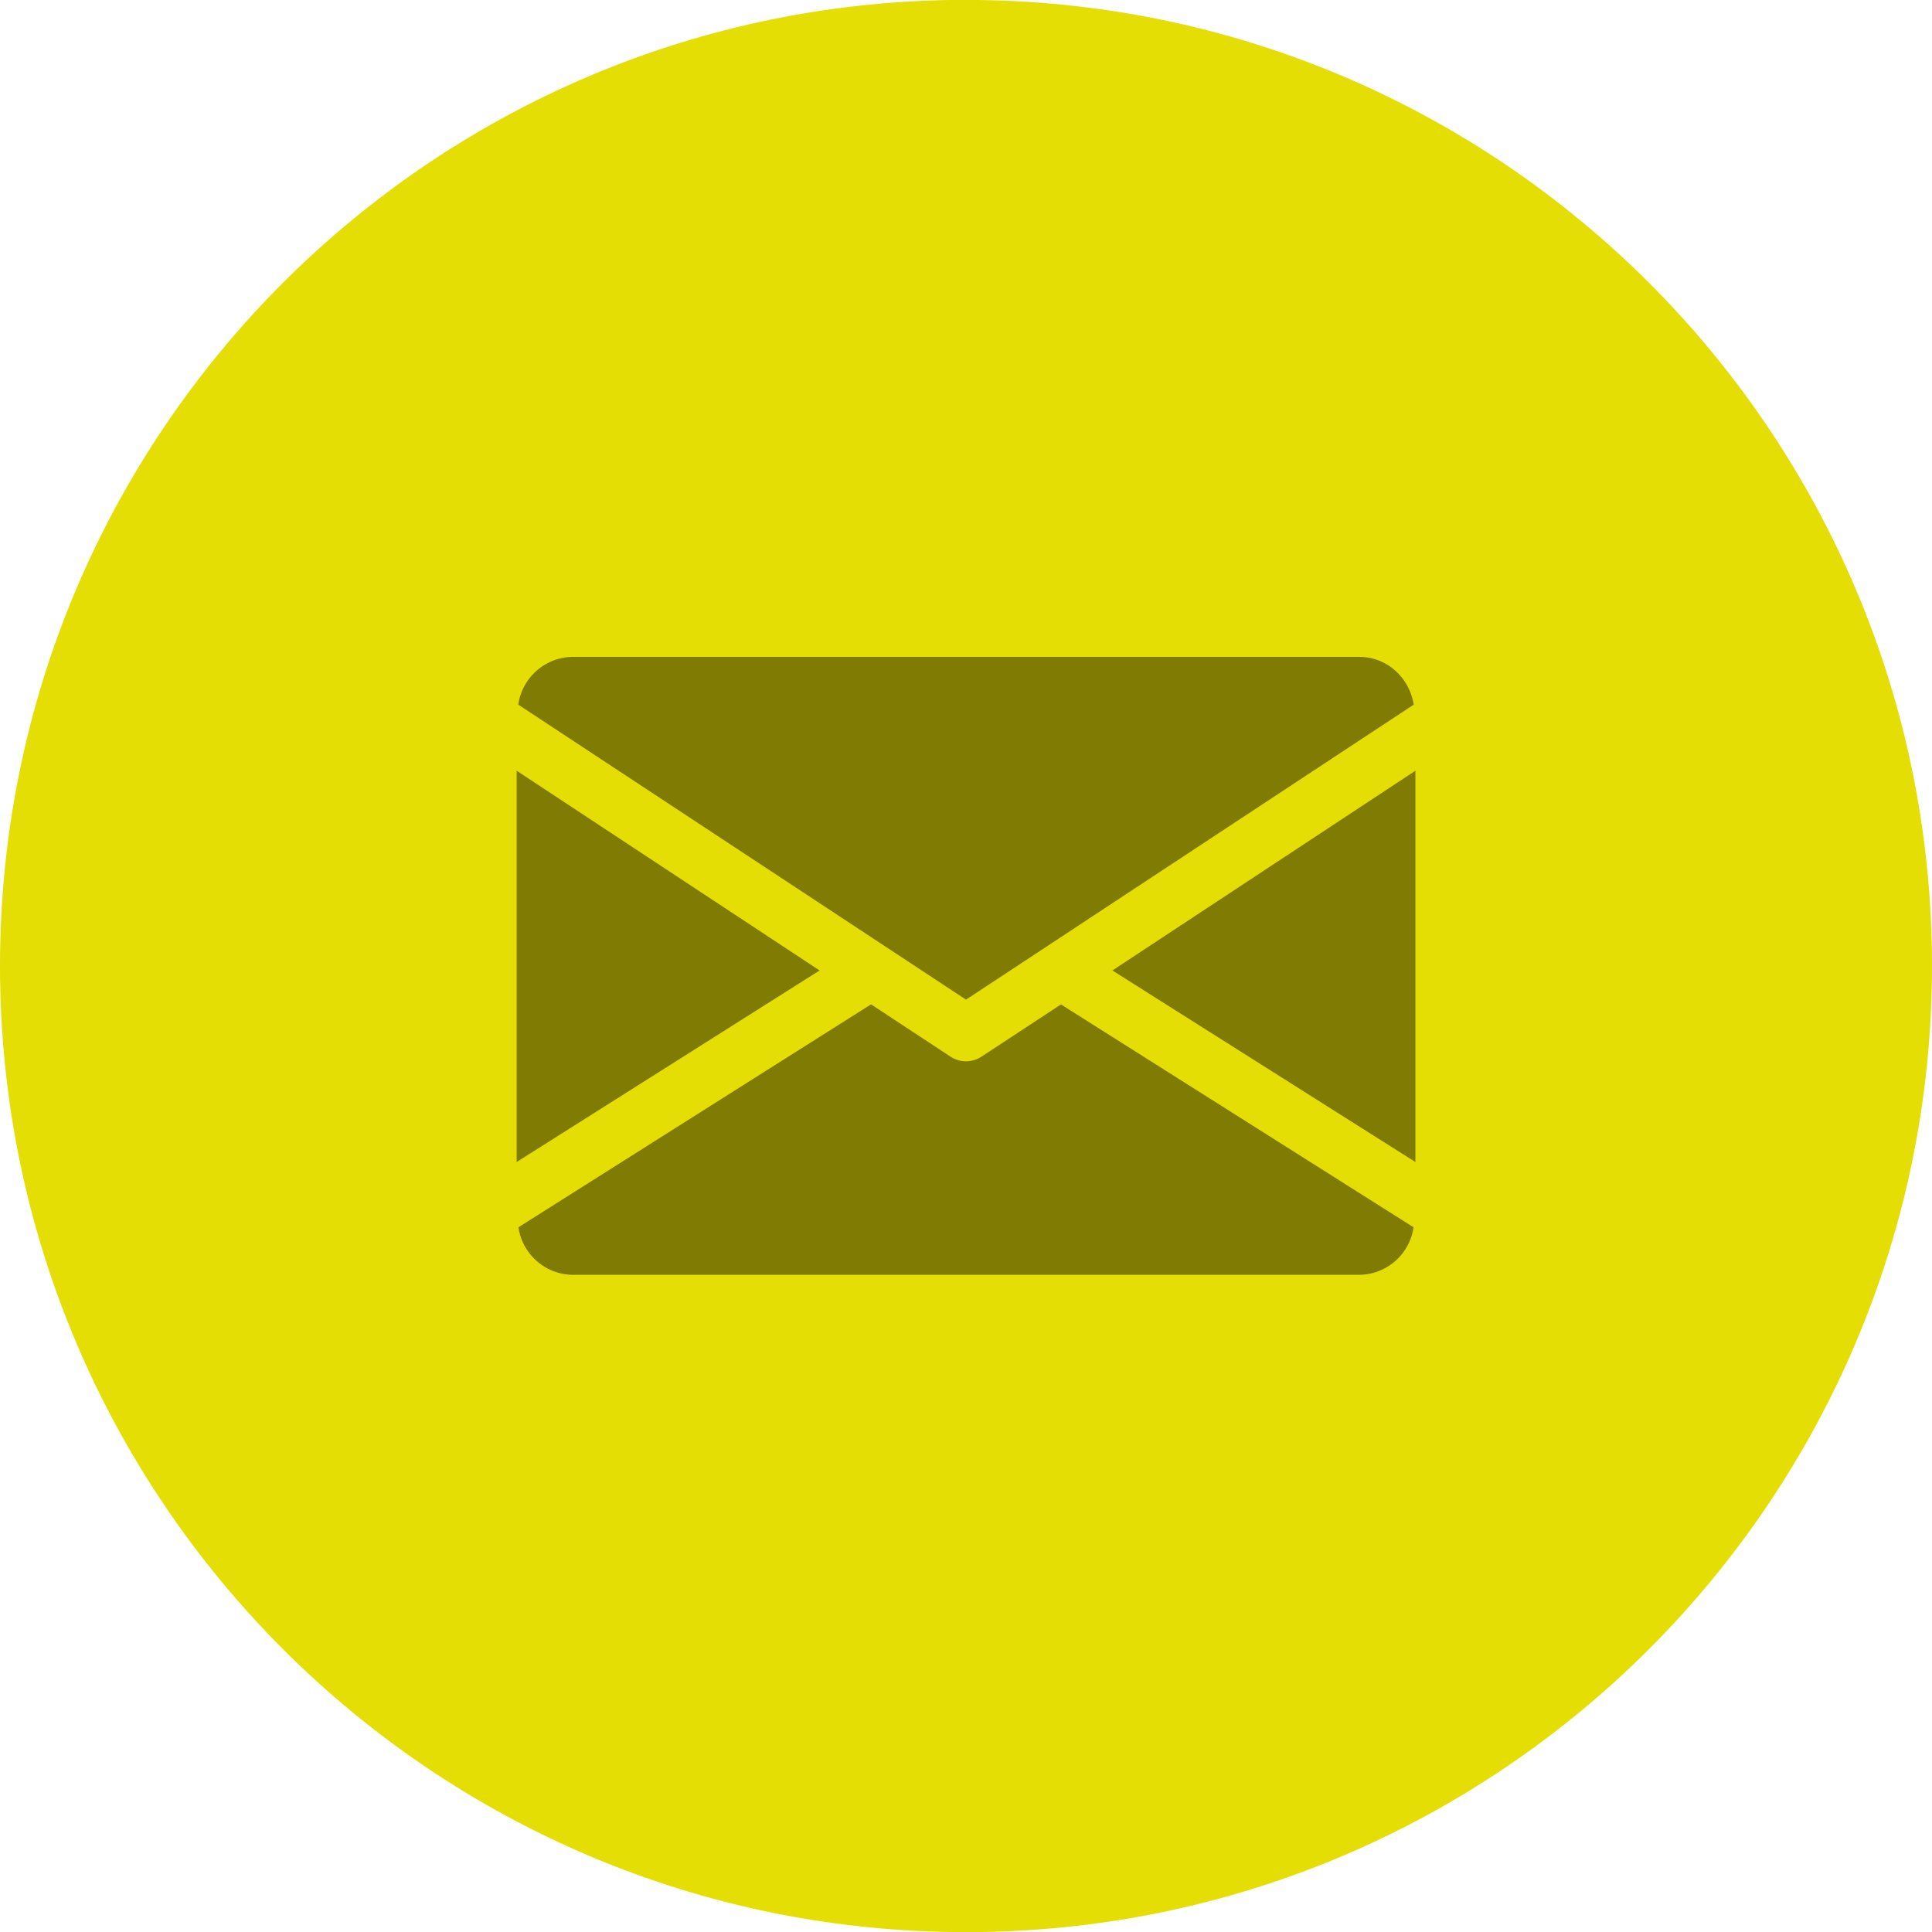 <svg xmlns="http://www.w3.org/2000/svg" width="26" height="26"><path fill="#e5de05" d="M13-.001c7.18 0 13 5.82 13 12.999 0 7.18-5.82 13.004-13 13.004S0 20.179 0 12.998c0-7.179 5.82-13 13-13z"/><path fill="#807b03" d="M19.048 10.372v5.266L14.97 13.06zM11.03 13.06l-4.077 2.578v-5.266zm7.995-3.577L13 13.453l-6.025-3.97a.747.747 0 01.733-.643h10.584c.377 0 .676.282.733.643zm-.002 7.033a.746.746 0 01-.731.64H7.708a.746.746 0 01-.731-.64l4.745-3 1.07.704a.379.379 0 00.416 0l1.07-.703z"/></svg>